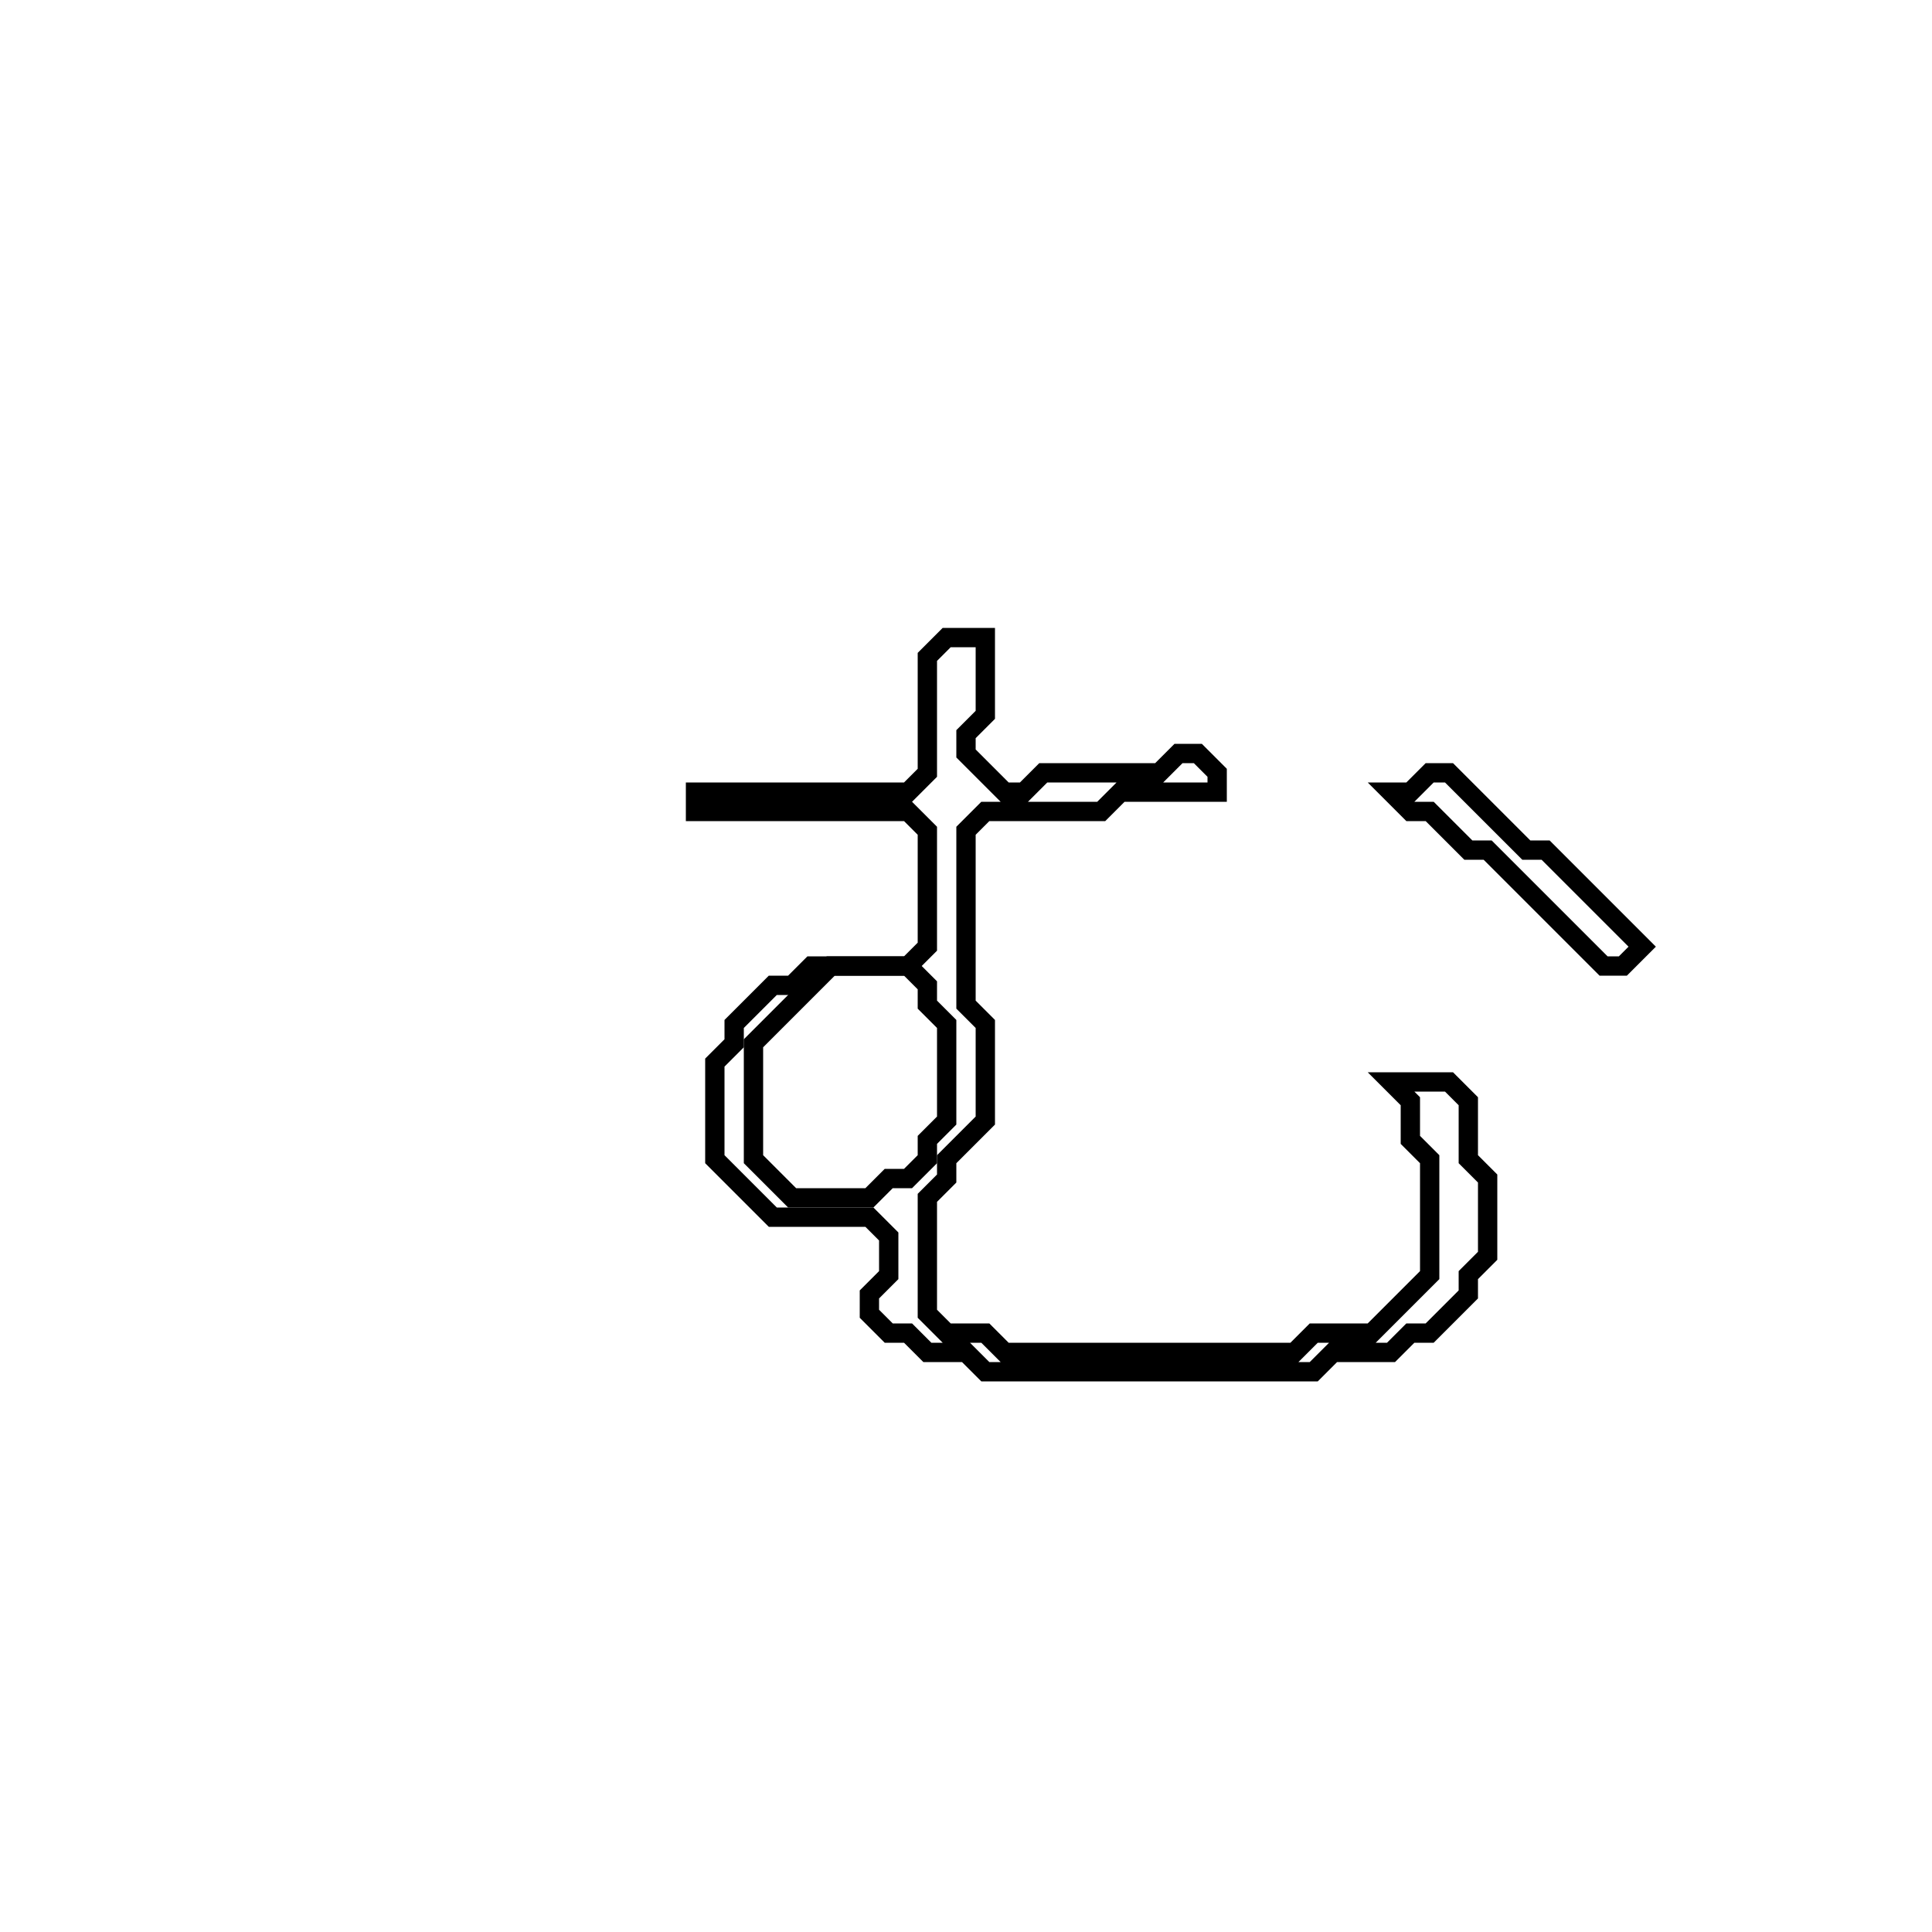 <?xml version="1.0" encoding="utf-8" ?>
<svg baseProfile="full" height="100" version="1.1" width="100" xmlns="http://www.w3.org/2000/svg" xmlns:ev="http://www.w3.org/2001/xml-events" xmlns:xlink="http://www.w3.org/1999/xlink"><defs /><polygon fill="none" id="1" points="74,40 73,41 72,41 73,42 74,42 76,44 77,44 83,50 84,50 85,49 80,44 79,44 75,40" stroke="black" stroke-width="1" /><polygon fill="none" id="2" points="49,33 48,34 48,40 47,41 36,41 36,42 47,42 48,43 48,49 47,50 42,50 41,51 40,51 38,53 38,54 37,55 37,60 40,63 45,63 46,64 46,66 45,67 45,68 46,69 47,69 48,70 50,70 51,71 68,71 69,70 72,70 73,69 74,69 76,67 76,66 77,65 77,61 76,60 76,57 75,56 72,56 73,57 73,59 74,60 74,66 71,69 68,69 67,70 52,70 51,69 49,69 48,68 48,62 49,61 49,60 51,58 51,53 50,52 50,43 51,42 57,42 58,41 63,41 63,40 62,39 61,39 60,40 54,40 53,41 52,41 50,39 50,38 51,37 51,33" stroke="black" stroke-width="1" /><polygon fill="none" id="3" points="43,50 47,50 48,51 48,52 49,53 49,58 48,59 48,60 47,61 46,61 45,62 41,62 39,60 39,54" stroke="black" stroke-width="1" /></svg>